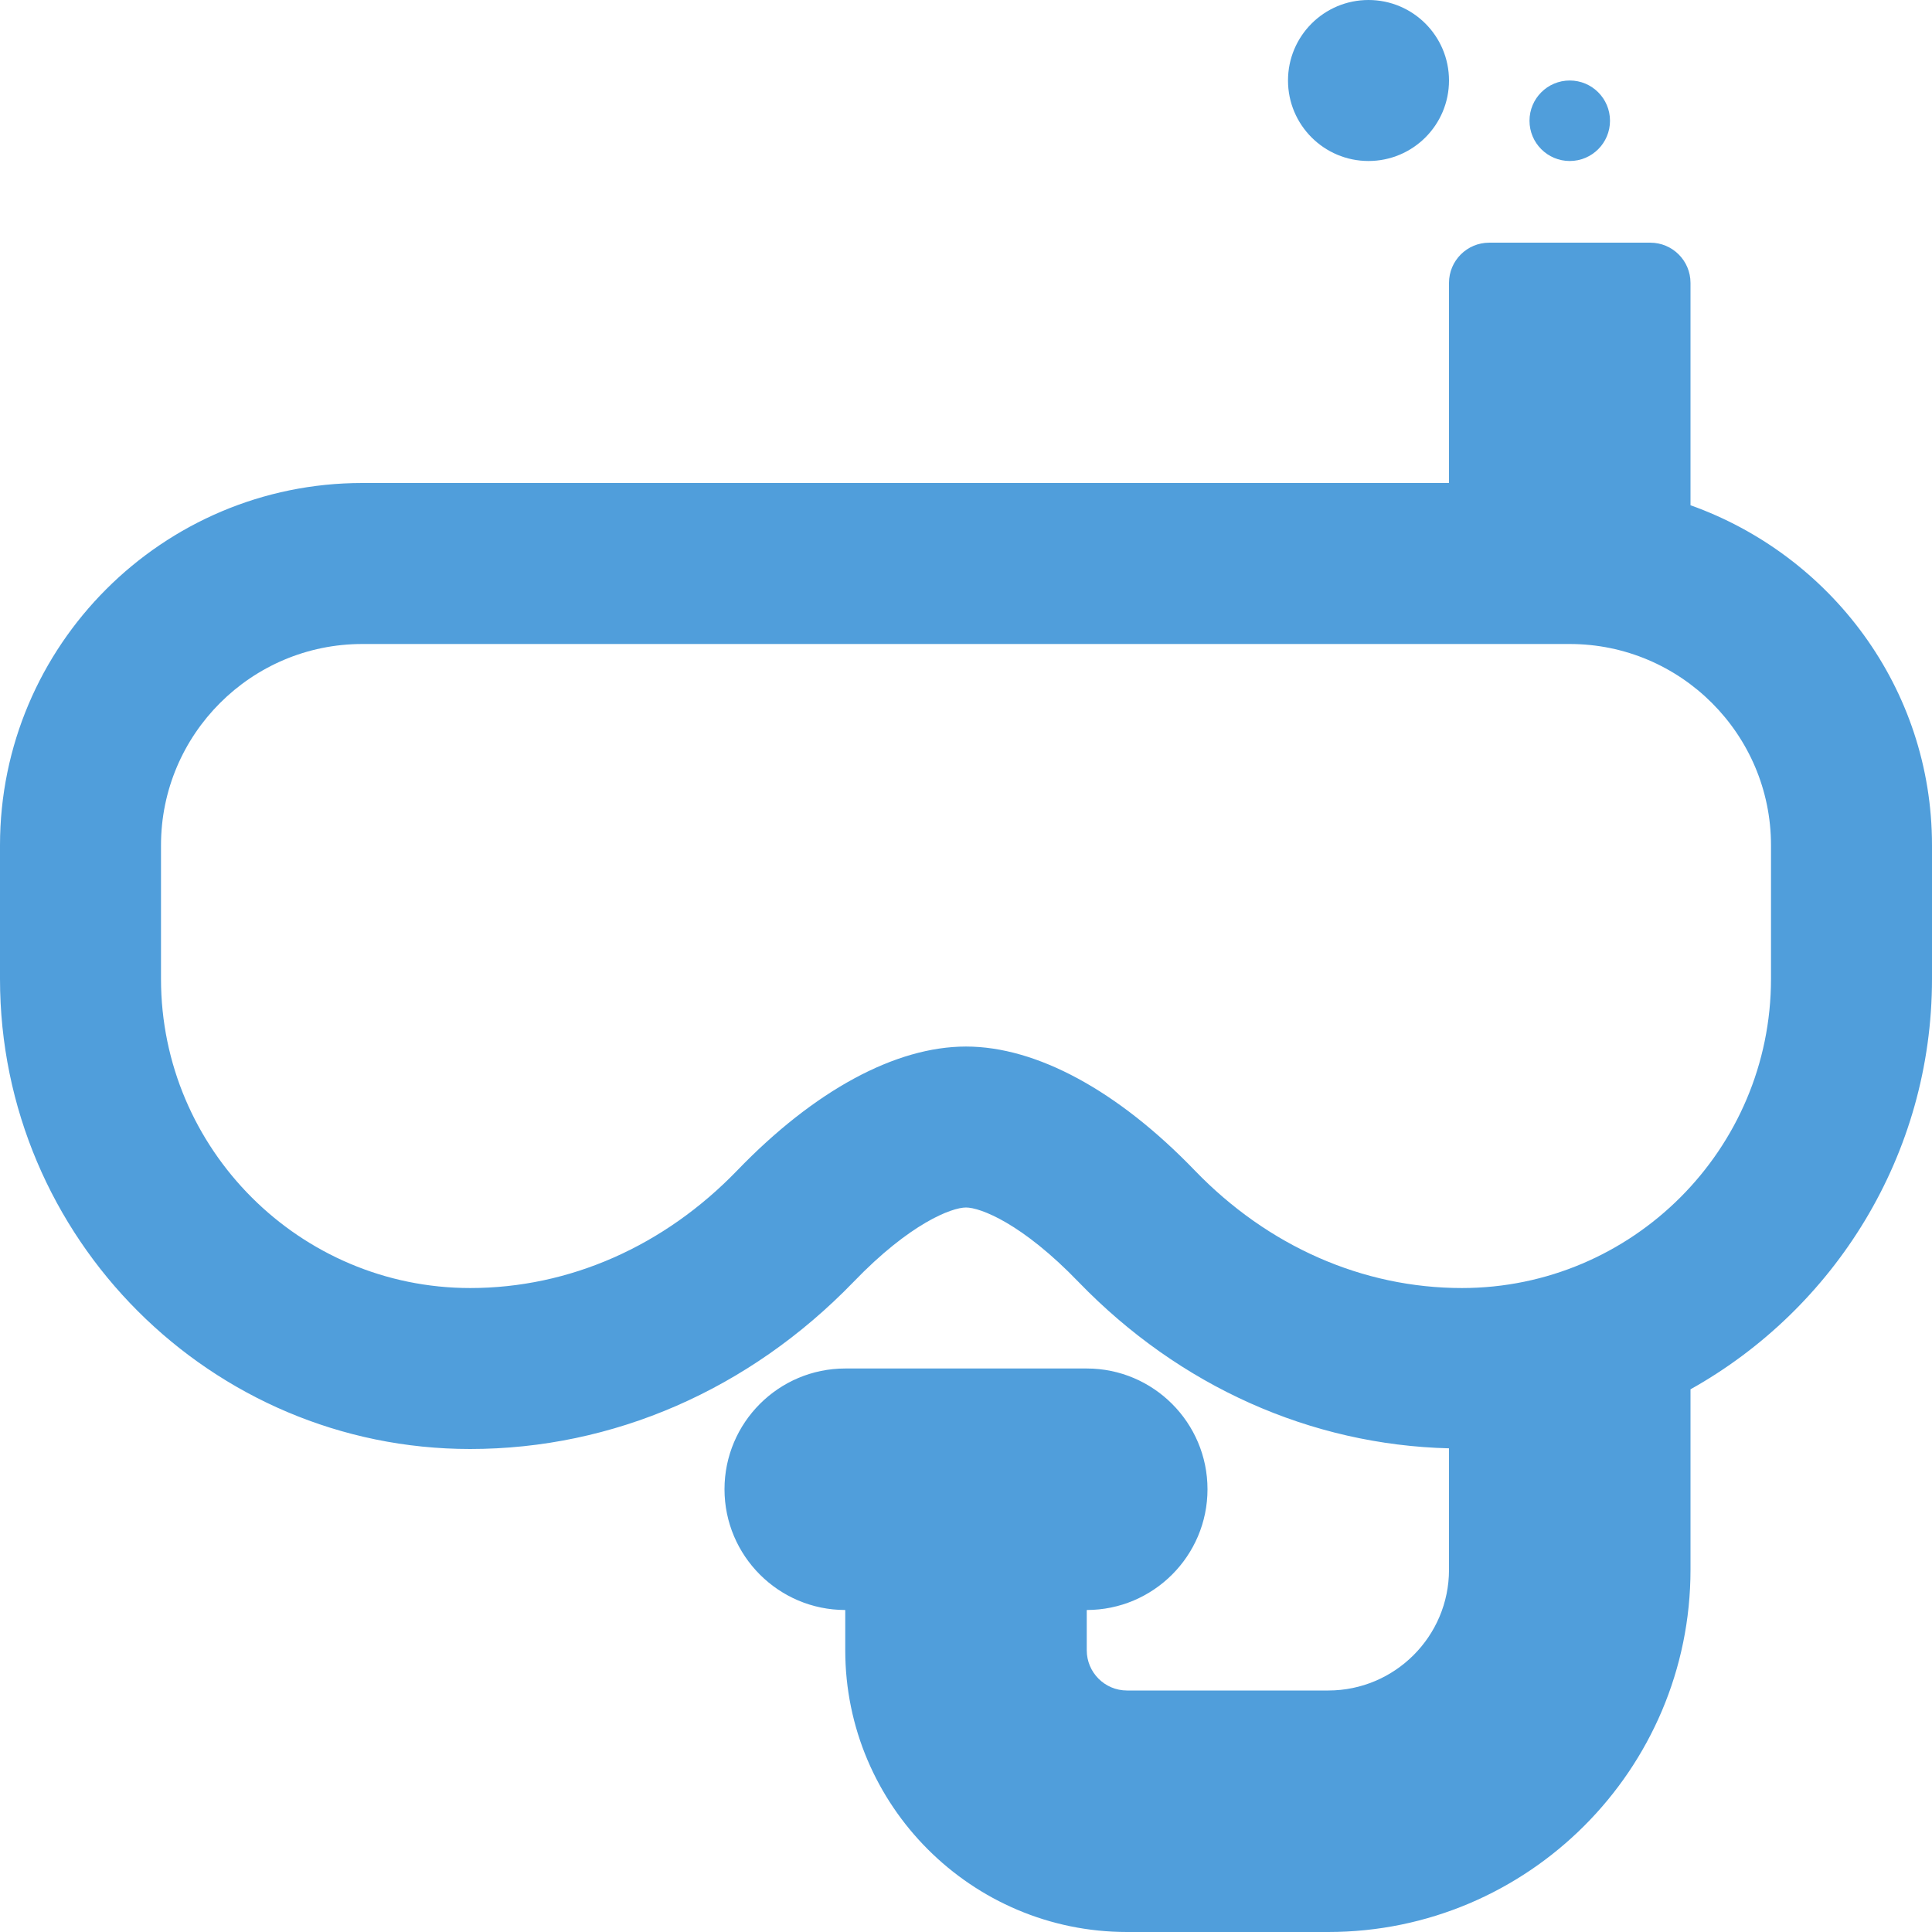 <svg xmlns="http://www.w3.org/2000/svg" version="1.1" xmlns:xlink="http://www.w3.org/1999/xlink" xmlns:svgjs="http://svgjs.com/svgjs" width="512" height="512" x="0" y="0" viewBox="0 0 512 512" style="enable-background:new 0 0 512 512" xml:space="preserve" class="hovered-paths"><g>
<g xmlns="http://www.w3.org/2000/svg">
	<g>
		<g>
			<circle cx="416" cy="32" r="10.667" fill="#509edb" data-original="#000000" style="" class="hovered-path"></circle>
			<circle cx="362.667" cy="21.333" r="21.333" fill="#509edb" data-original="#000000" style="" class="hovered-path"></circle>
			<path d="M448,133.897V74.979c0-5.896-4.771-10.667-10.667-10.667h-42.667c-5.896,0-10.667,4.771-10.667,10.667V128H96     c-52.938,0-96,43.063-96,96v35.417C0,328.115,55.885,384,124.583,384c37.885,0,73.938-15.698,101.563-44.229     C241.188,324.135,252.25,320,256,320s14.813,4.135,29.875,19.792c26.768,27.647,61.501,43.112,98.125,44.031V416     c0,17.646-14.354,32-32,32h-53.333c-5.885,0-10.667-4.781-10.667-10.667v-10.667c17.646,0,32-14.354,32-32s-14.354-32-32-32h-64     c-17.646,0-32,14.354-32,32s14.354,32,32,32v10.667C224,478.5,257.5,512,298.667,512H352c52.938,0,96-43.063,96-96v-47.818     c38.13-21.326,64-62.057,64-108.766V224C512,182.337,485.167,147.15,448,133.897z M469.333,259.417     c0,45.167-36.74,81.917-81.906,81.927c-26.271,0-51.417-11.063-70.792-31.156c-20.417-21.177-41.958-32.844-60.635-32.844     c-18.667,0-40.198,11.656-60.625,32.833c-19.385,20.094-44.51,31.167-70.76,31.167c-45.188-0.01-81.948-36.76-81.948-81.927V224     c0-29.406,23.927-53.333,53.333-53.333h320c29.406,0,53.333,23.927,53.333,53.333V259.417z" fill="#509edb" data-original="#000000" style="" class="hovered-path"></path>
		</g>
	</g>
</g>
</g></svg>